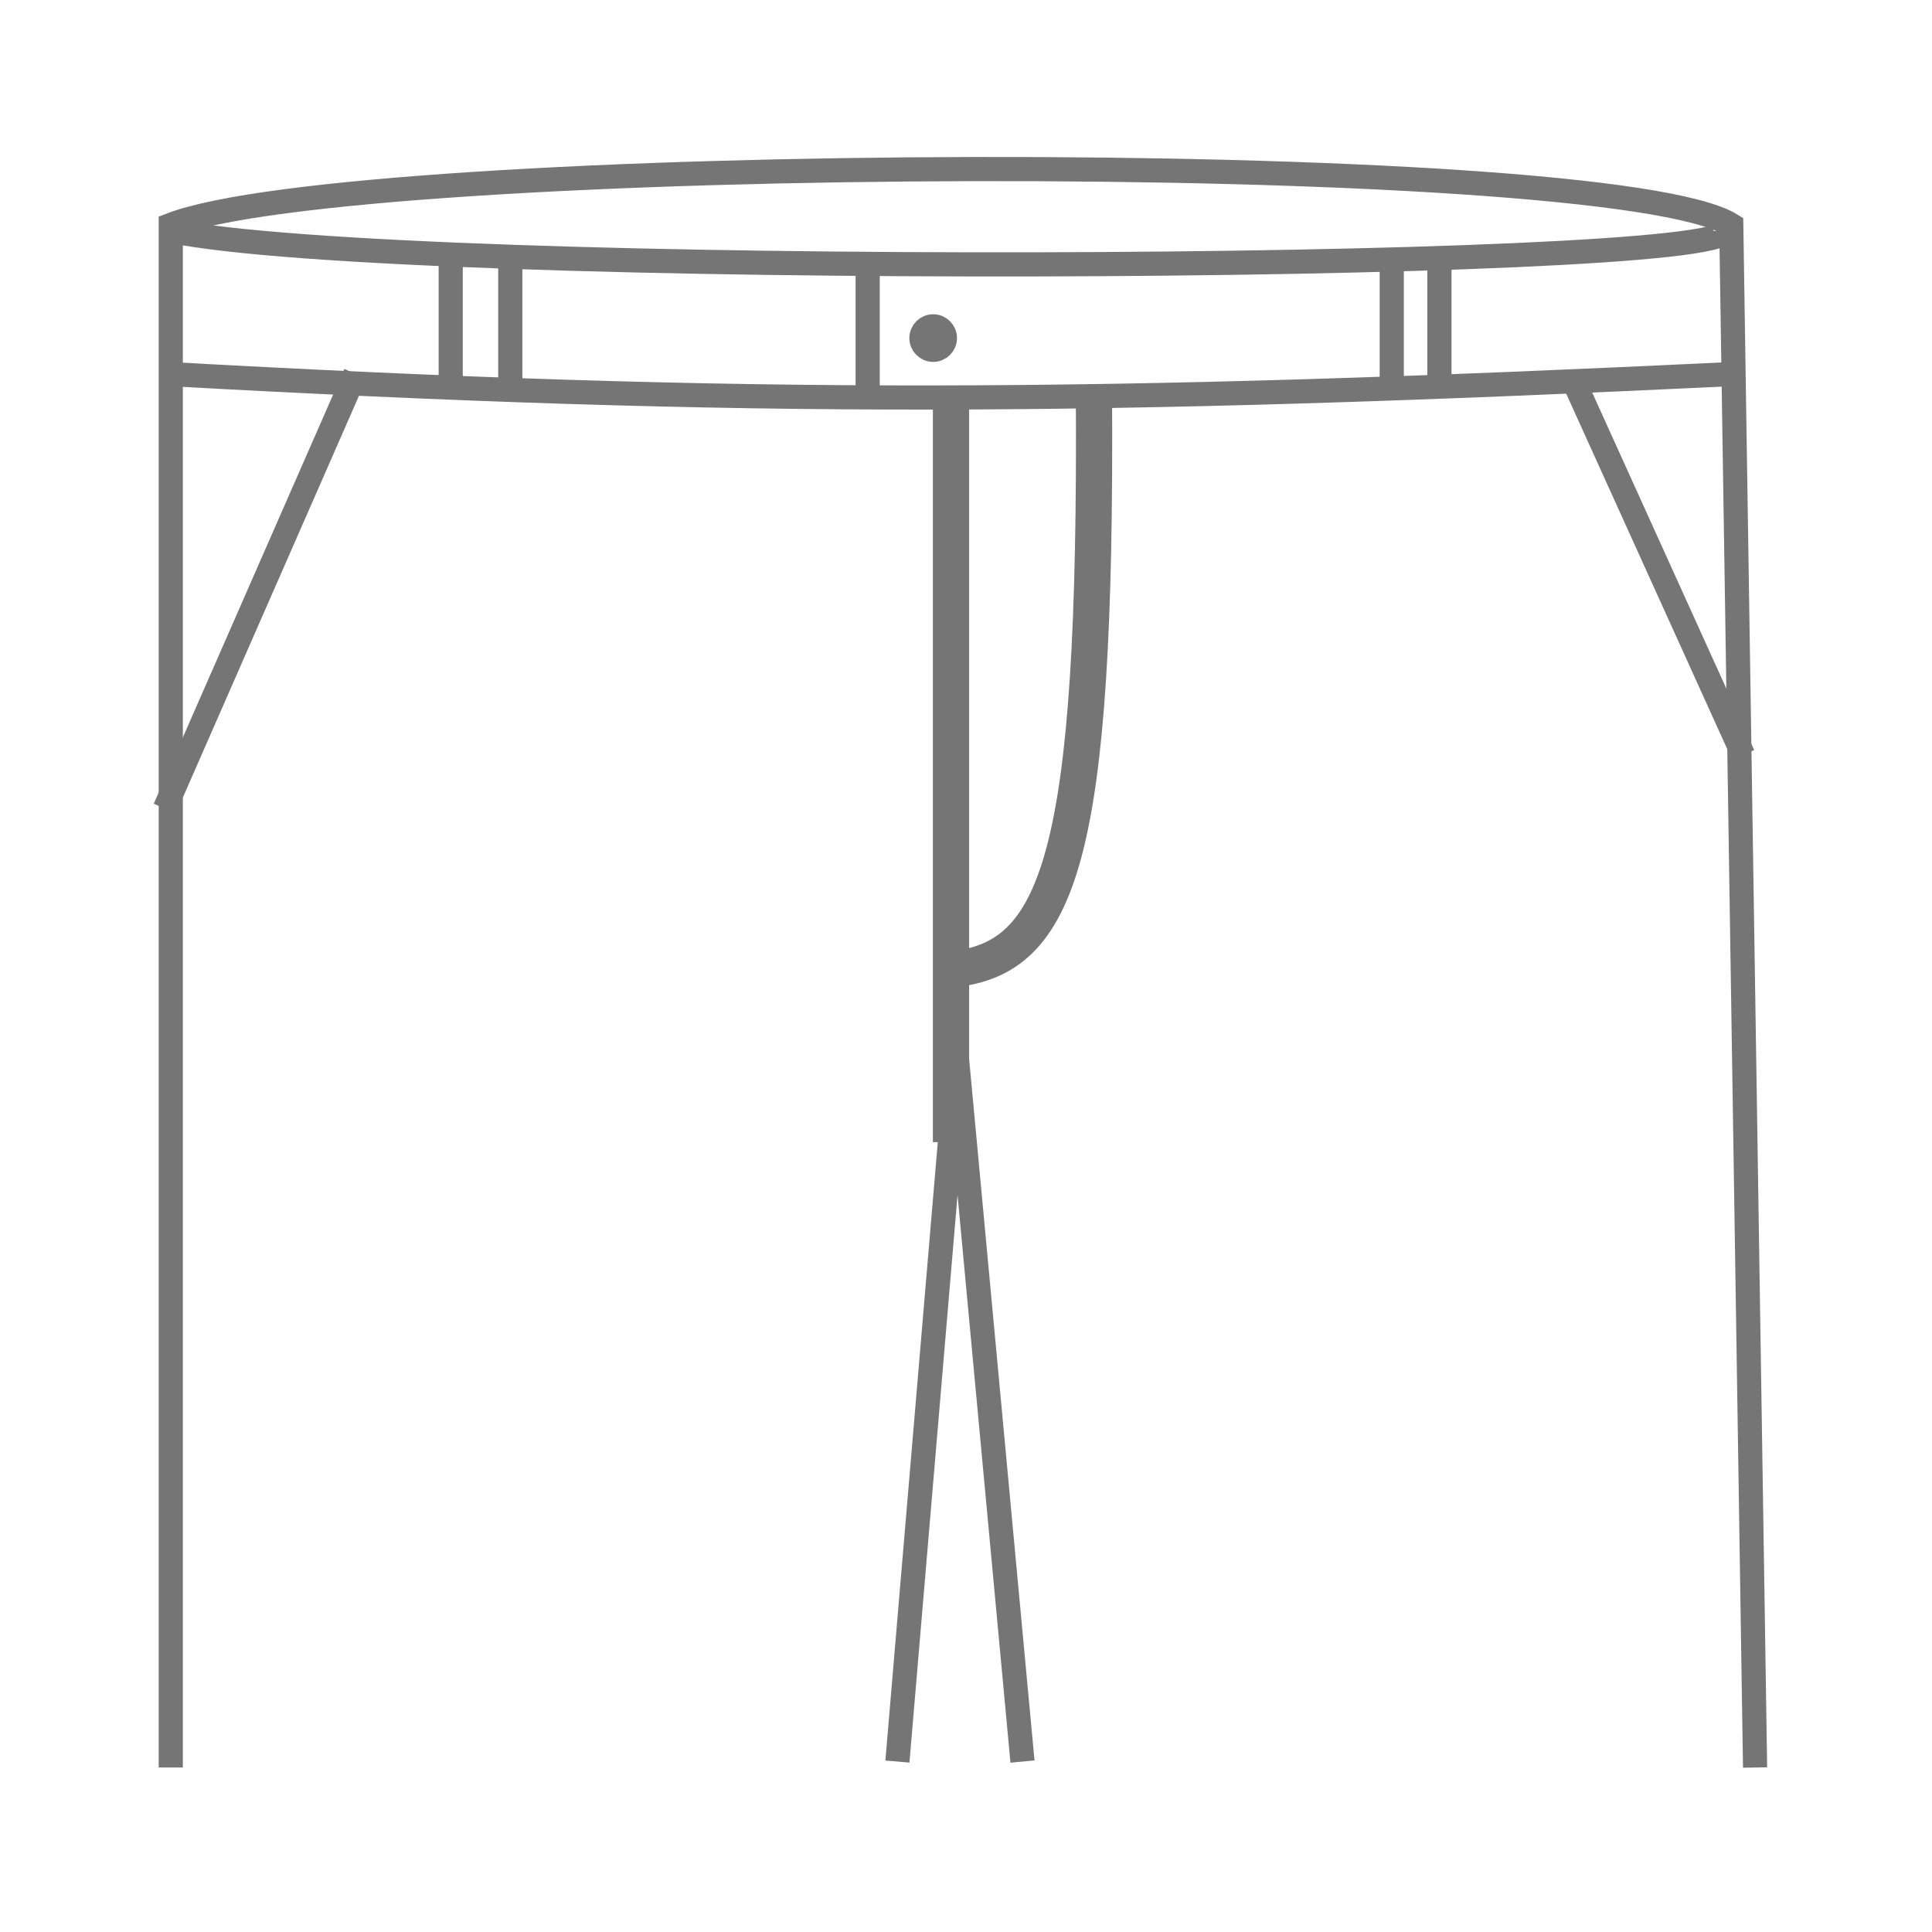 <svg width="80" height="80" viewBox="0 0 80 80" fill="none" xmlns="http://www.w3.org/2000/svg">
<path d="M18.663 10.546V15.972" stroke="#757575"/>
<path d="M21.13 10.546V15.972" stroke="#757575"/>
<path d="M35.928 11.04V16.712" stroke="#757575"/>
<path d="M57.63 10.793V16.219" stroke="#757575"/>
<path d="M59.603 10.546V15.972" stroke="#757575"/>
<path d="M7.071 73.189V9.313C14.717 6.353 66.508 6.107 71.688 9.313L72.674 73.189" stroke="#757575"/>
<path d="M7.071 9.56C16.69 11.533 71.441 11.286 71.441 9.56" stroke="#757575"/>
<path d="M37.16 72.943L39.626 43.841L42.339 72.943" stroke="#757575"/>
<path d="M6.825 33.482L14.717 15.479" stroke="#757575"/>
<path d="M65.029 15.479L72.181 31.263" stroke="#757575"/>
<path d="M6.825 15.479C31.056 16.823 45.383 16.751 71.935 15.479" stroke="#757575"/>
<circle cx="38.641" cy="13.999" r="0.5" fill="#757575" stroke="#757575" stroke-width="0.973"/>
<path d="M39.379 16.465V47.293" stroke="#757575" stroke-width="1.5"/>
<path d="M39.379 40.142C43.848 39.713 45.415 35.593 45.298 16.219" stroke="#757575" stroke-width="1.5"/>
</svg>
